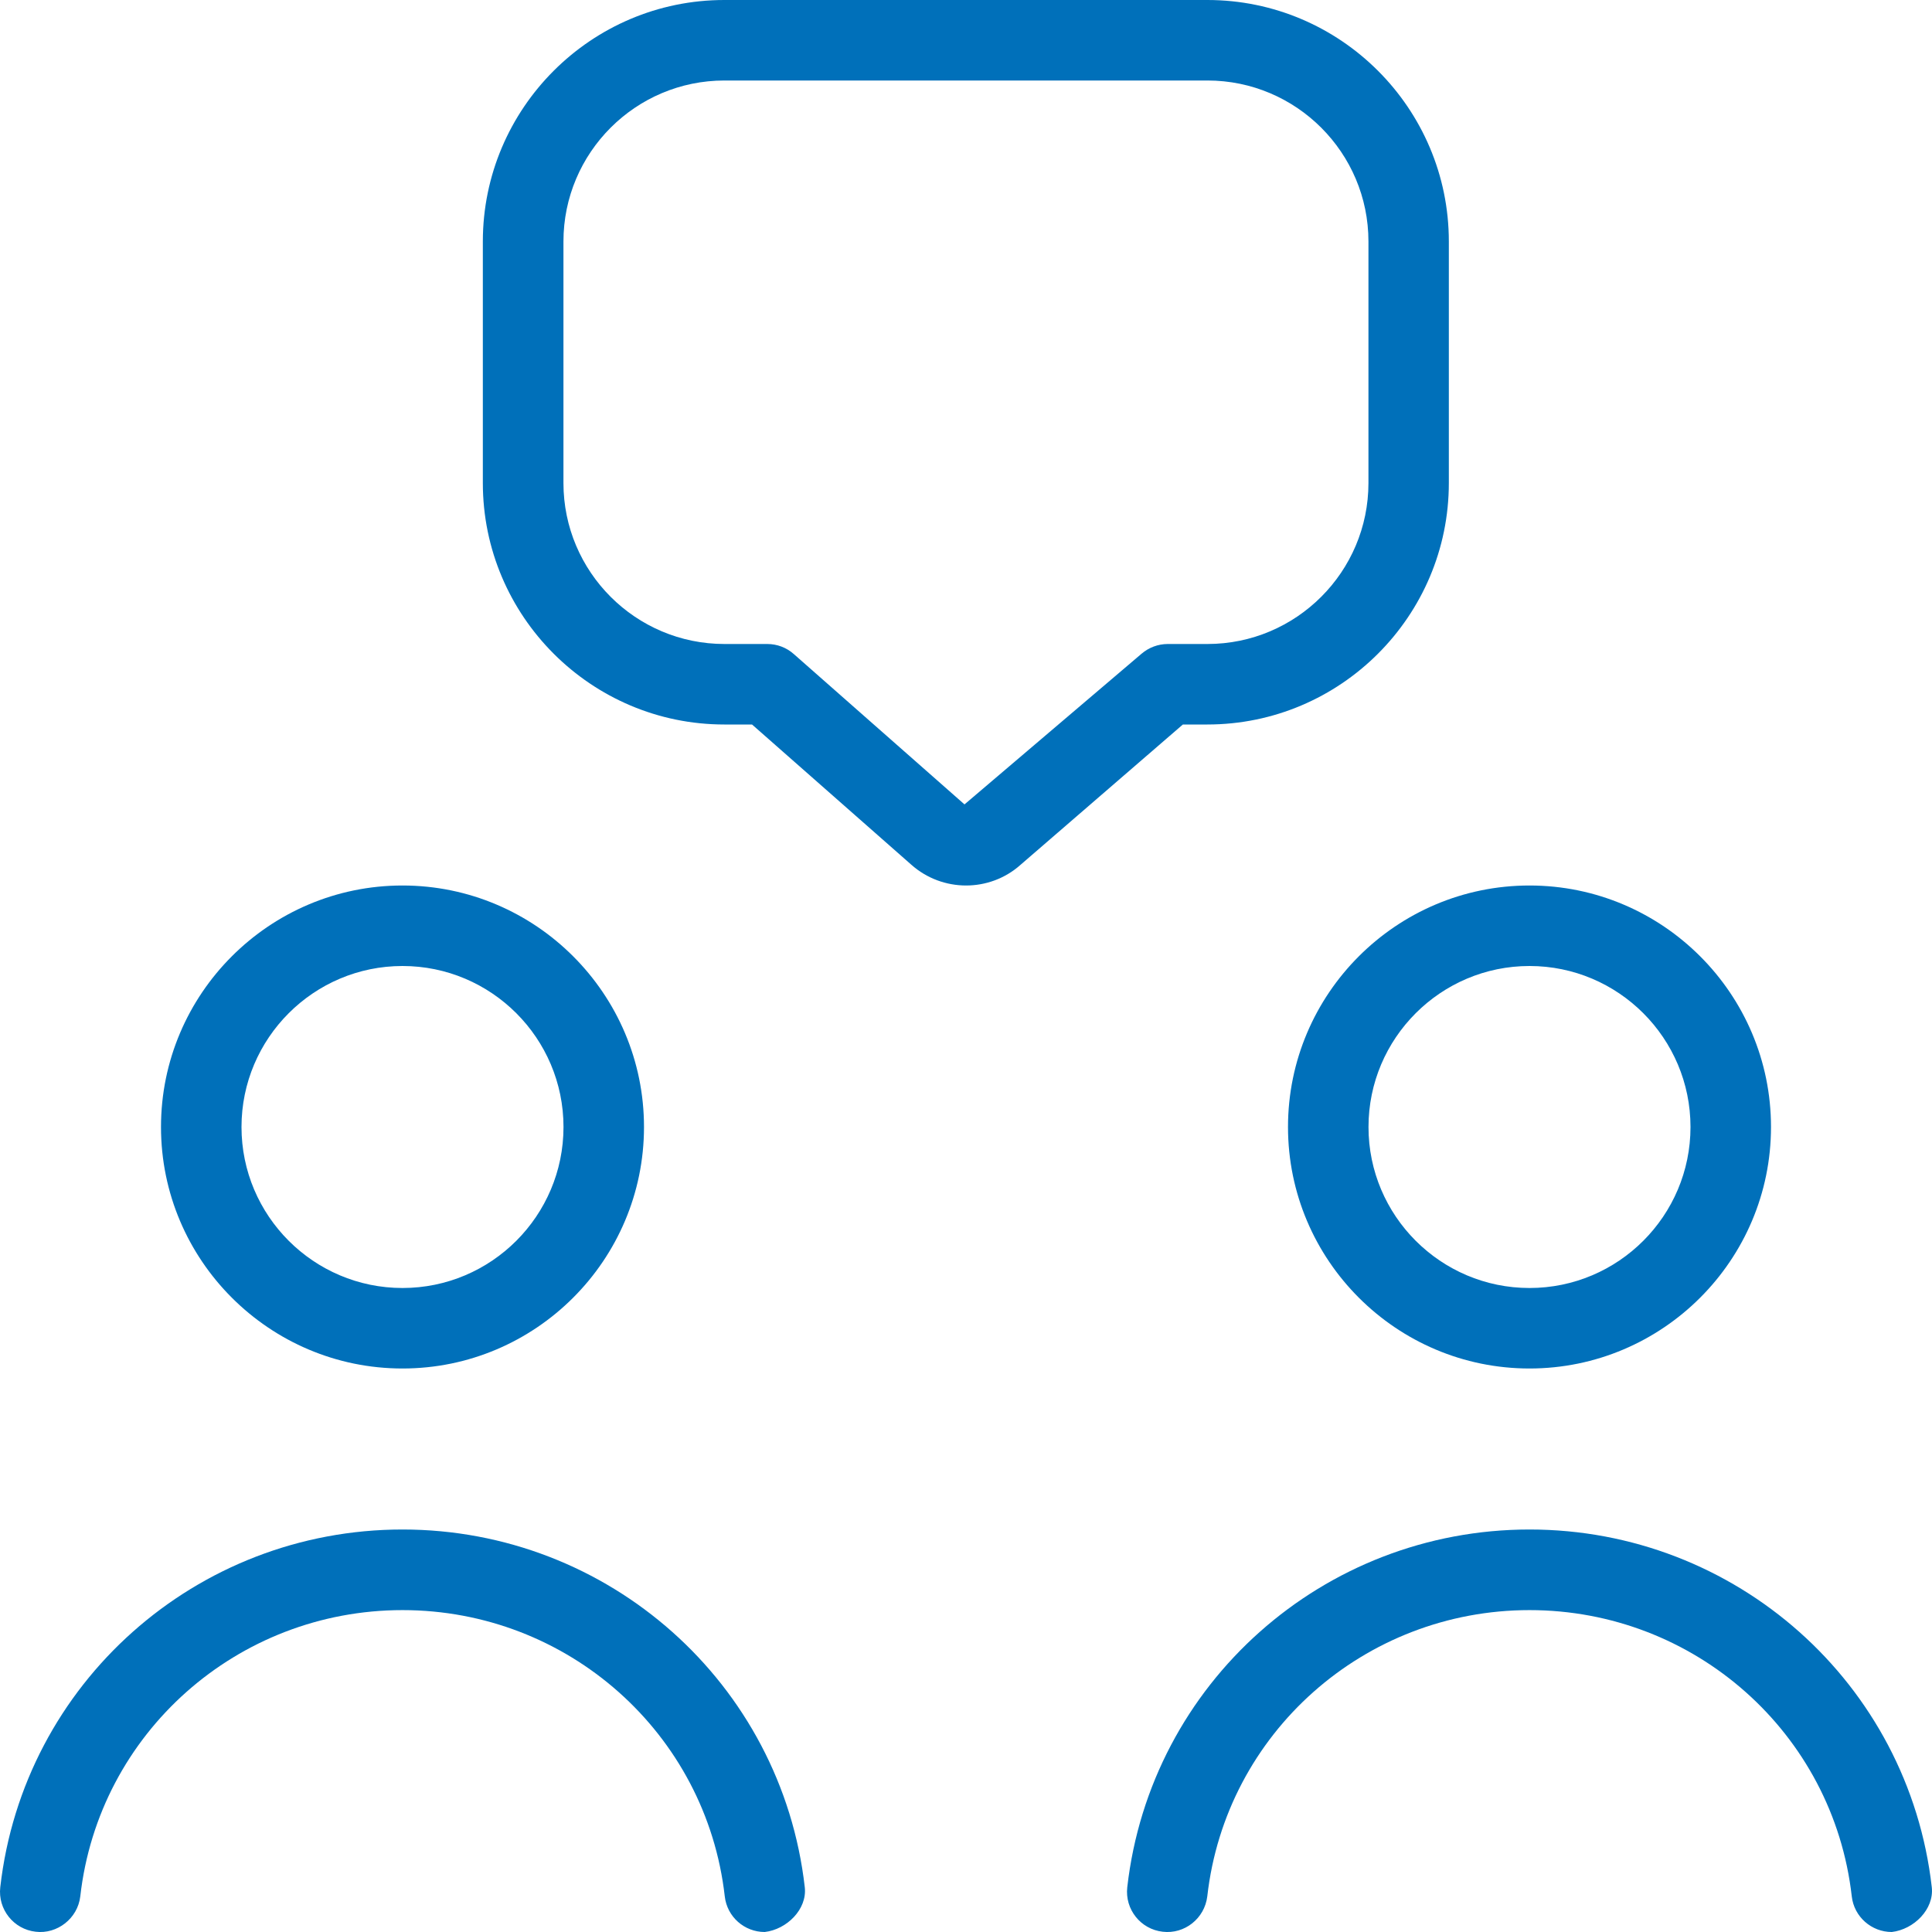 <svg width="36" height="36" viewBox="0 0 36 36" fill="none" xmlns="http://www.w3.org/2000/svg">
<g id="meeting 1" clip-path="url(#clip0_460_2729)">
<path id="Vector" d="M14.249 36C14.219 36.003 14.279 36 14.249 36V36ZM28.5 16.5C30.981 16.5 33 18.519 33 21C33 23.481 30.981 25.5 28.5 25.5C26.019 25.5 24 23.481 24 21C24 18.519 26.019 16.5 28.5 16.5ZM25.5 21C25.5 22.654 26.846 24 28.5 24C30.155 24 31.5 22.654 31.5 21C31.5 19.346 30.155 18 28.5 18C26.846 18 25.5 19.346 25.5 21ZM3 21C3 18.519 5.019 16.5 7.5 16.5C9.981 16.5 12 18.519 12 21C12 23.481 9.981 25.5 7.5 25.5C5.019 25.5 3 23.481 3 21ZM4.5 21C4.5 22.654 5.846 24 7.5 24C9.155 24 10.5 22.654 10.5 21C10.5 19.346 9.155 18 7.5 18C5.846 18 4.5 19.346 4.5 21ZM7.5 28.5C3.657 28.5 0.437 31.365 0.005 35.166C-0.042 35.577 0.254 35.949 0.665 35.995C1.065 36.044 1.448 35.748 1.496 35.336C1.839 32.295 4.422 30.002 7.5 30.002C10.578 30.002 13.16 32.295 13.505 35.336C13.548 35.718 13.872 36 14.249 36C14.66 35.953 15.042 35.578 14.996 35.167C14.564 31.366 11.342 28.5 7.5 28.5ZM35.25 36C35.22 36.003 35.28 36 35.25 36V36ZM35.996 35.166C35.564 31.365 32.342 28.5 28.5 28.5C24.659 28.5 21.437 31.365 21.005 35.166C20.958 35.577 21.254 35.949 21.665 35.995C22.073 36.044 22.446 35.748 22.496 35.336C22.839 32.295 25.422 30.002 28.5 30.002C31.578 30.002 34.16 32.295 34.505 35.336C34.548 35.718 34.874 36 35.25 36C35.661 35.953 36.042 35.577 35.996 35.166ZM22.041 13.5L19.011 16.119C18.726 16.372 18.363 16.5 18.002 16.5C17.637 16.5 17.271 16.371 16.979 16.111L14.013 13.5H13.497C11.016 13.5 8.997 11.481 8.997 9V4.5C8.997 2.019 11.016 0 13.497 0H22.497C24.978 0 26.997 2.019 26.997 4.5V9C26.997 11.481 24.978 13.5 22.497 13.5H22.038H22.041ZM21.761 12H22.499C24.153 12 25.499 10.655 25.499 9V4.5C25.499 2.845 24.153 1.5 22.499 1.5H13.499C11.844 1.5 10.499 2.845 10.499 4.5V9C10.499 10.655 11.844 12 13.499 12H14.297C14.48 12 14.655 12.066 14.792 12.188L17.972 14.989L21.269 12.183C21.405 12.066 21.579 12 21.759 12H21.761Z" fill="#0070BA"/>
</g>
<defs>
<clipPath id="clip0_460_2729">
<rect width="36" height="36" fill="white"/>
</clipPath>
</defs>
</svg>
